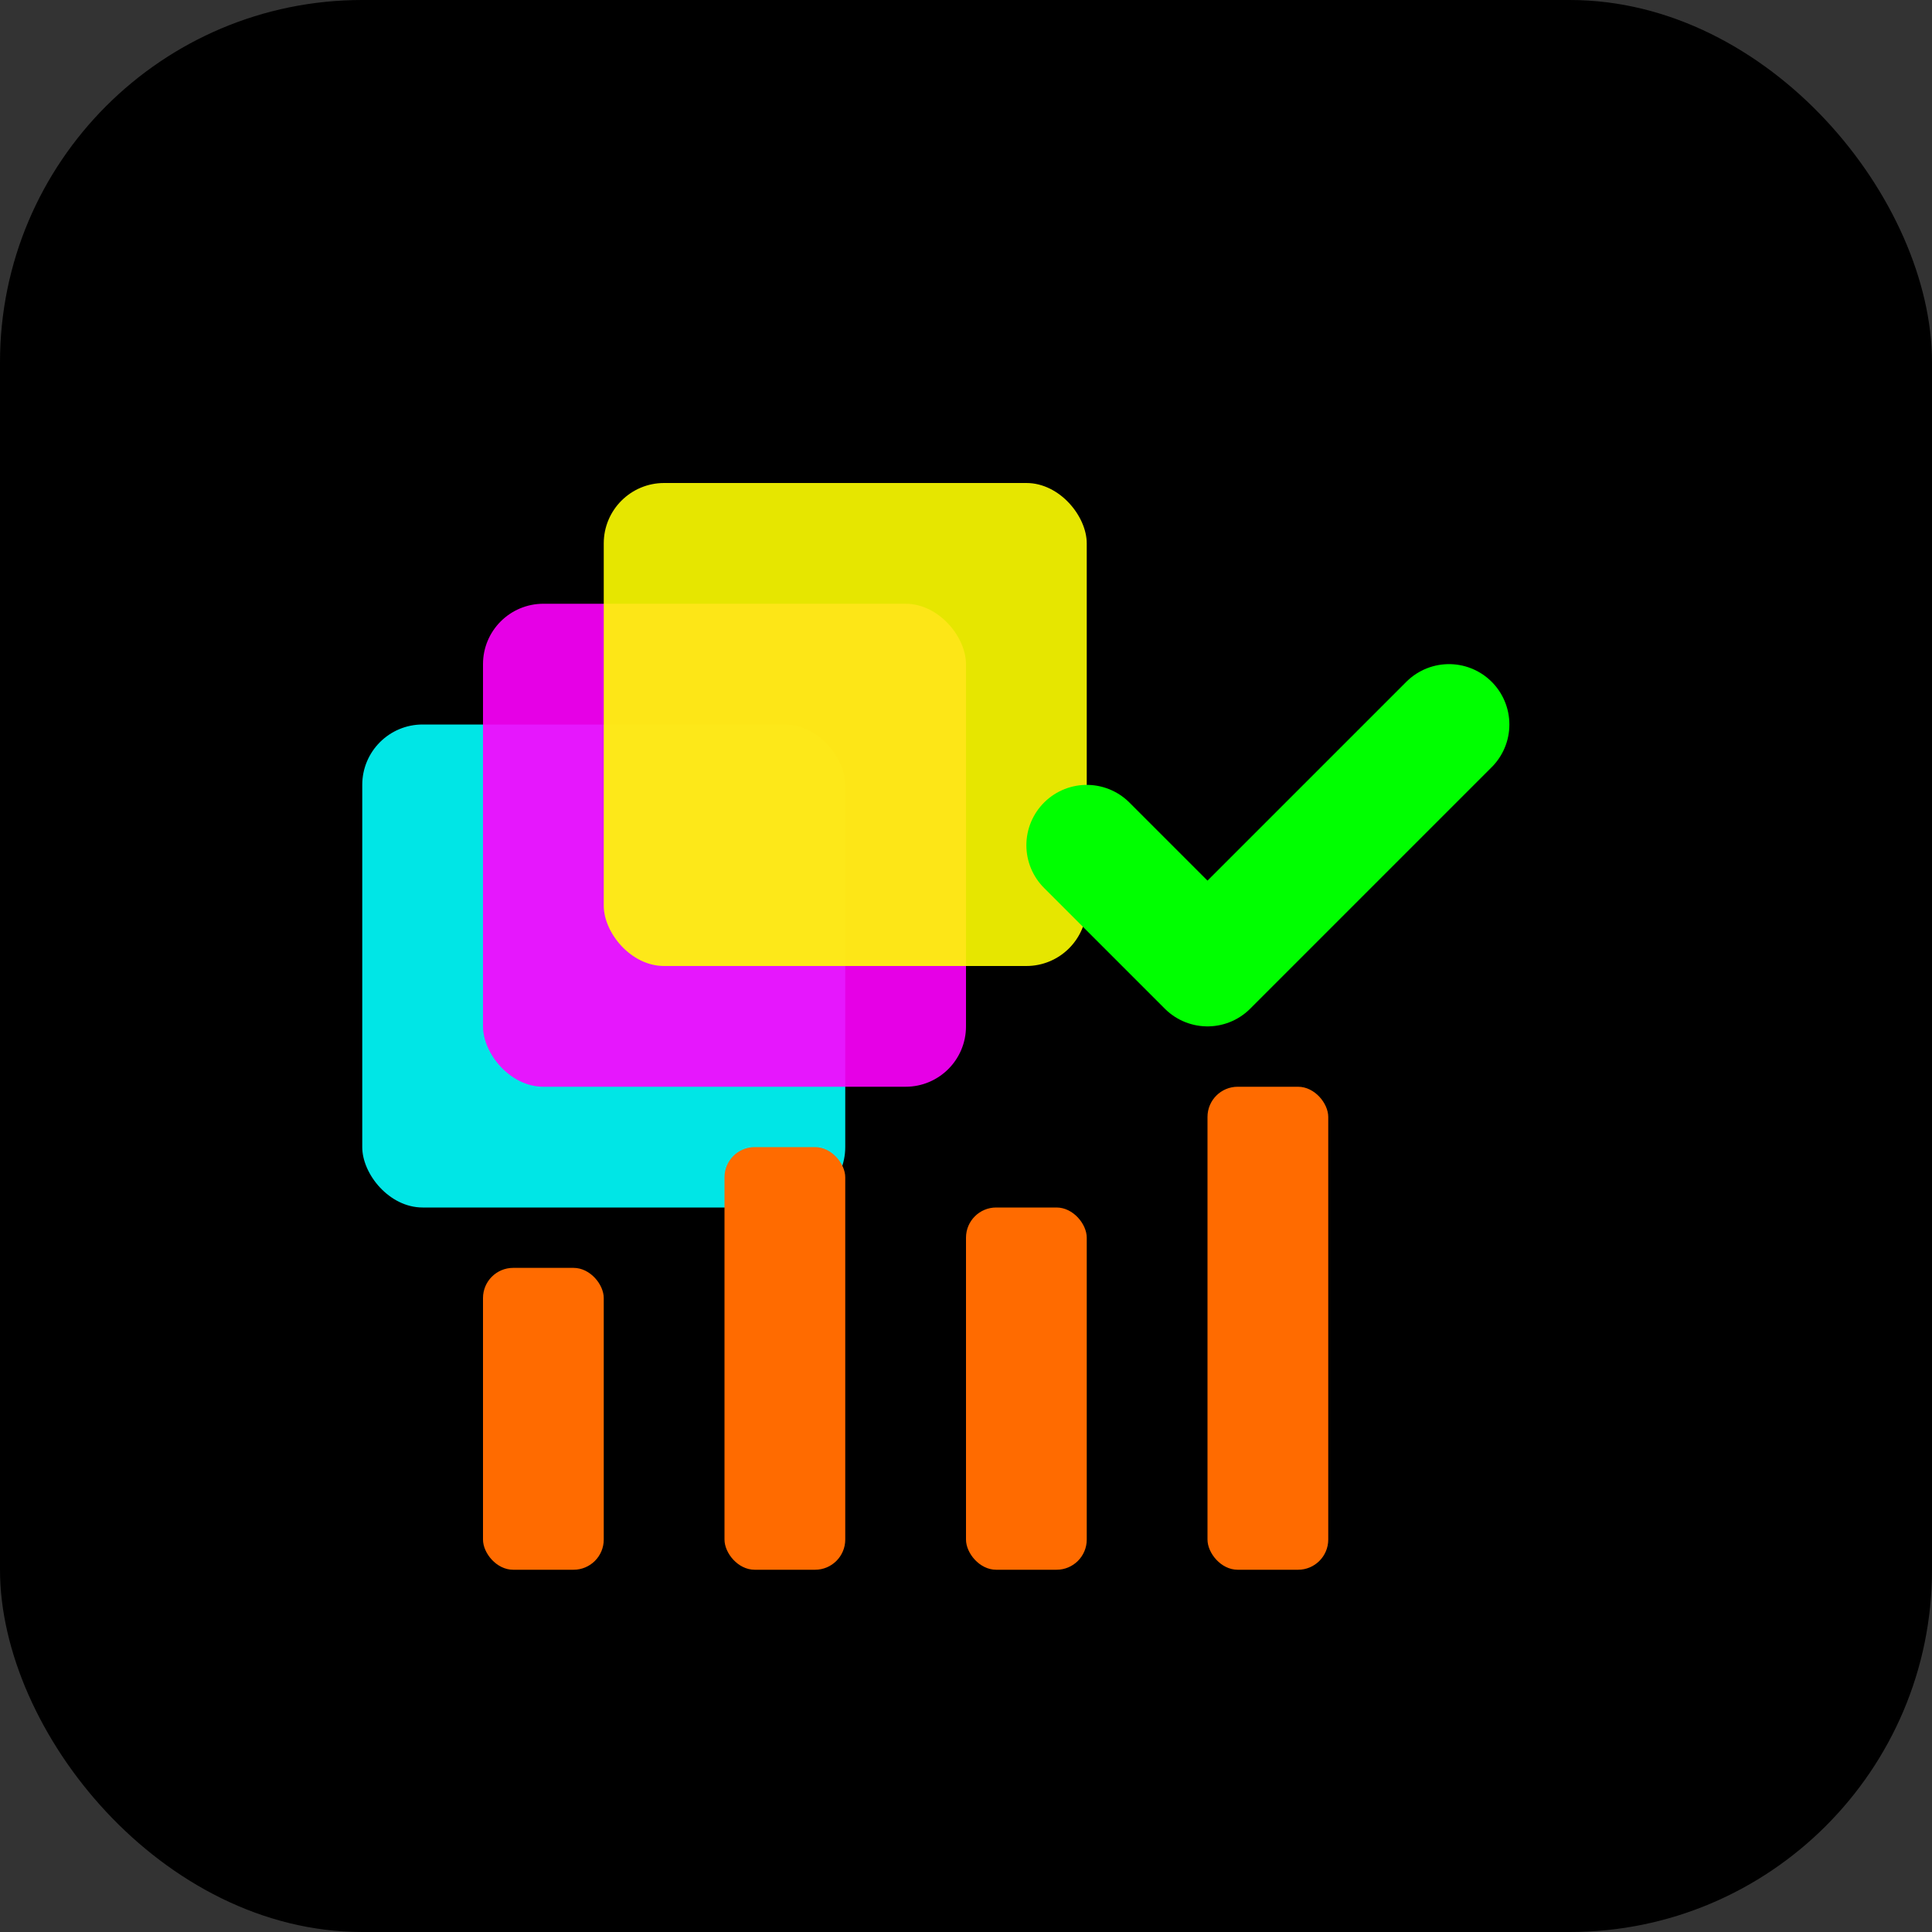 <?xml version="1.0" encoding="UTF-8"?>
<svg xmlns="http://www.w3.org/2000/svg" viewBox="0 0 32 32">
  <rect x="0" y="0" width="32" height="32" fill="#333333" stroke="none"/>
  <!-- Background -->
  <rect width="32" height="32" rx="6" fill="#000000" />
  
  <!-- Stack of Boxes -->
  <rect x="6" y="12" width="8" height="8" rx="1" fill="#00FFFF" opacity="0.9" />
  <rect x="8" y="10" width="8" height="8" rx="1" fill="#FF00FF" opacity="0.9" />
  <rect x="10" y="8" width="8" height="8" rx="1" fill="#FFFF00" opacity="0.9" />
  
  <!-- Check Mark -->
  <path d="M18 14 L20 16 L24 12" stroke="#00FF00" stroke-width="2" stroke-linecap="round" stroke-linejoin="round" fill="none" />
  
  <!-- Small Bar Chart -->
  <rect x="8" y="21" width="2" height="5" rx="0.5" fill="#FF6B00" />
  <rect x="12" y="19" width="2" height="7" rx="0.5" fill="#FF6B00" />
  <rect x="16" y="20" width="2" height="6" rx="0.5" fill="#FF6B00" />
  <rect x="20" y="18" width="2" height="8" rx="0.5" fill="#FF6B00" />
</svg>